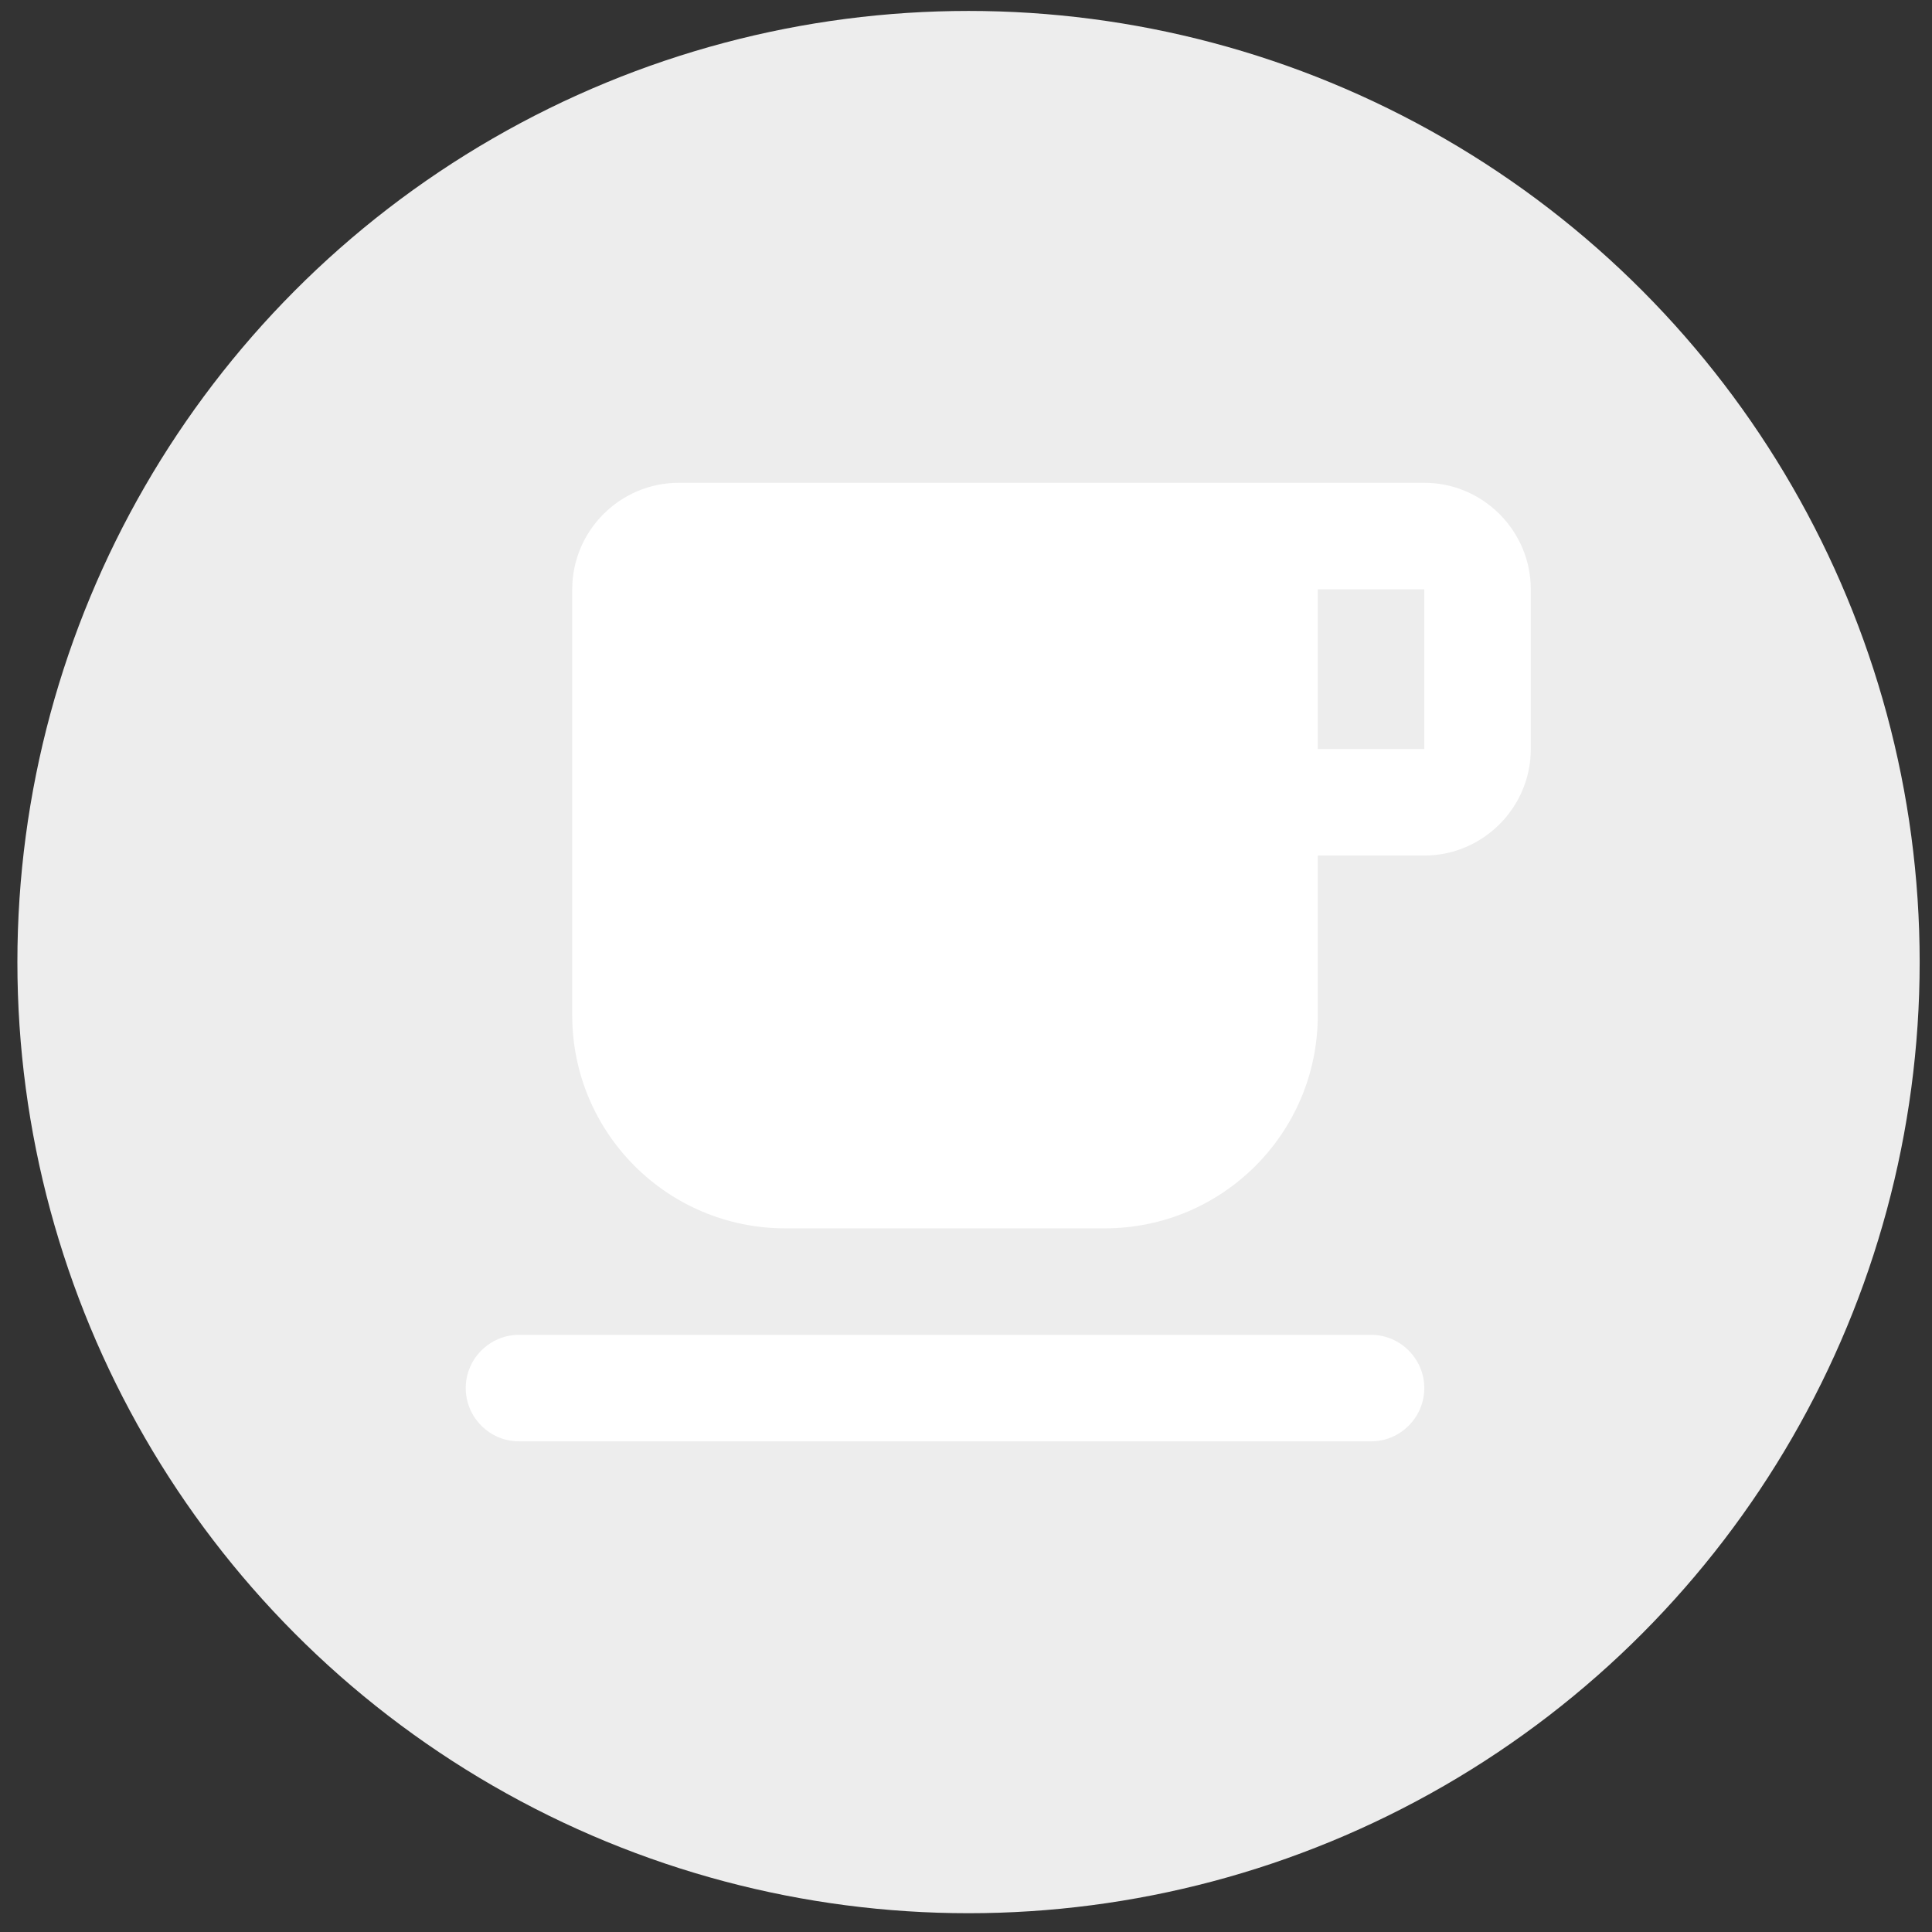 <svg width="65" height="65" viewBox="0 0 65 65" fill="none" xmlns="http://www.w3.org/2000/svg">
<rect x="0" y="0" width="65" height="65" fill="#333333" stroke="none"/>
<circle cx="32.585" cy="32.368" r="32" fill="#EDEDED"/>
<rect width="43" height="43" transform="translate(12.085 10.868)" fill="#EDEDED"/>
<path d="M47.919 16.243H22.835C20.864 16.243 19.252 17.855 19.252 19.826V34.159C19.252 38.119 22.459 41.326 26.419 41.326H37.169C41.128 41.326 44.335 38.119 44.335 34.159V28.784H47.919C49.889 28.784 51.502 27.172 51.502 25.201V19.826C51.502 17.855 49.889 16.243 47.919 16.243ZM47.919 25.201H44.335V19.826H47.919V25.201ZM17.46 48.493H46.127C47.112 48.493 47.919 47.686 47.919 46.701C47.919 45.716 47.112 44.909 46.127 44.909H17.46C16.475 44.909 15.669 45.716 15.669 46.701C15.669 47.686 16.475 48.493 17.46 48.493Z" fill="white"/>
</svg>
